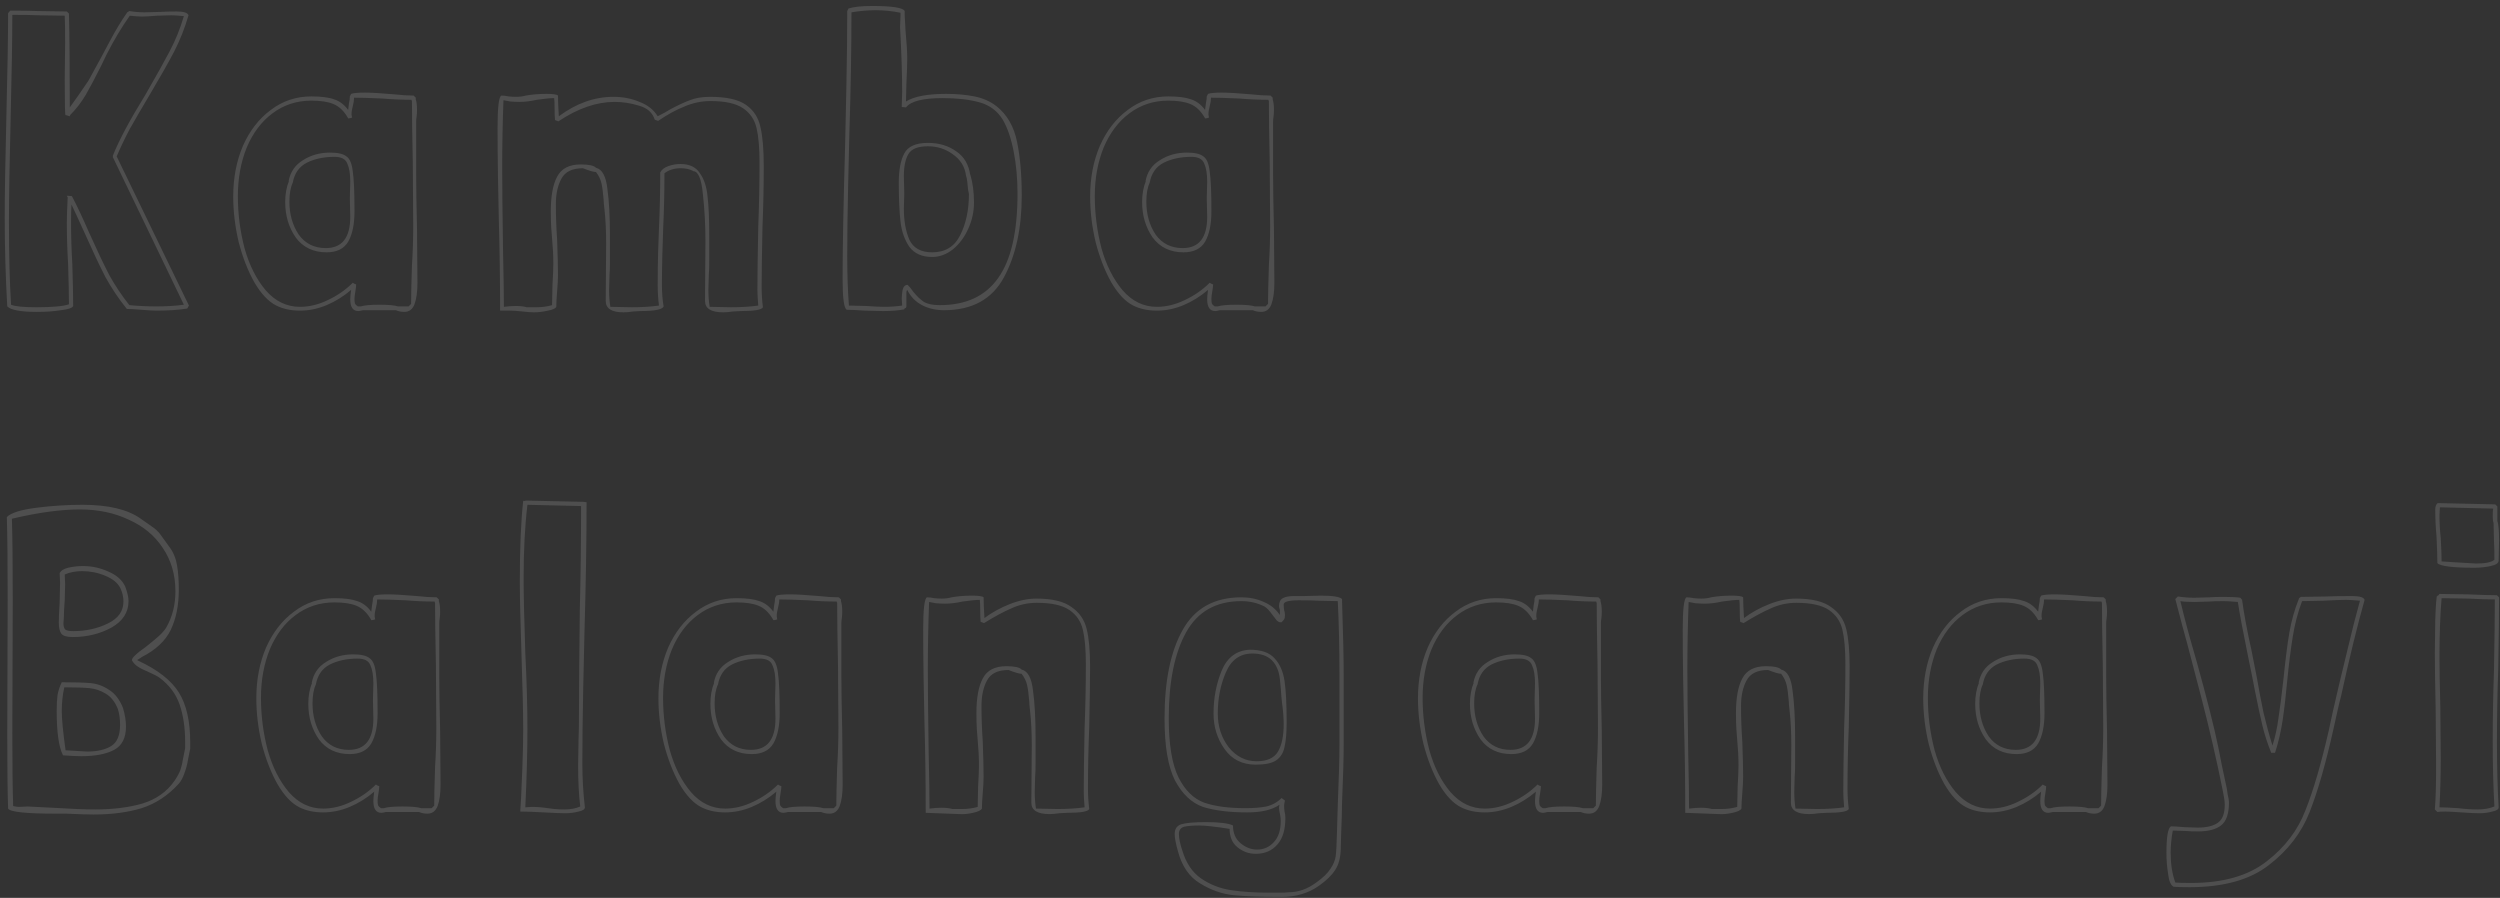 <svg width="284" height="102" viewBox="0 0 284 102" fill="none" xmlns="http://www.w3.org/2000/svg">
<rect x="0" y="0" width="284" height="102" fill="#333333" stroke="none"/>
<g class="isolate">

<path d="M21.272 35.048C20.312 35.208 19.144 35.288 17.768 35.288C17.416 35.288 16.856 35.256 16.088 35.192C15.32 35.128 14.76 35.096 14.408 35.096C13.48 33.944 12.664 32.728 11.96 31.448C11.288 30.136 10.504 28.472 9.608 26.456C8.808 24.696 8.312 23.624 8.12 23.24C8.088 23.688 8.072 24.36 8.072 25.256C8.072 26.824 8.12 28.408 8.216 30.008C8.28 32.12 8.312 33.704 8.312 34.76C8.216 34.984 7.752 35.144 6.92 35.24C6.12 35.368 5.208 35.432 4.184 35.432C2.36 35.432 1.24 35.224 0.824 34.808C0.632 31.448 0.536 28.072 0.536 24.68C0.536 22.12 0.6 18.248 0.728 13.064C0.856 7.944 0.92 4.088 0.92 1.496L1.16 1.208C2.568 1.208 3.624 1.224 4.328 1.256L7.592 1.304C7.592 1.304 7.672 1.384 7.832 1.544C7.896 3.912 7.928 7.464 7.928 12.2L8.888 10.856L10.04 9.176L11.432 6.632C11.56 6.376 11.928 5.688 12.536 4.568C13.144 3.416 13.784 2.36 14.456 1.4L14.696 1.256C15.272 1.352 15.848 1.4 16.424 1.4L18.248 1.352C18.664 1.32 19.272 1.304 20.072 1.304C20.872 1.304 21.32 1.448 21.416 1.736C21 3.176 20.456 4.552 19.784 5.864C19.112 7.144 18.168 8.808 16.952 10.856C16.056 12.36 15.32 13.624 14.744 14.648C14.2 15.672 13.704 16.712 13.256 17.768L21.464 34.712L21.272 35.048ZM17.768 34.808C18.92 34.808 19.96 34.744 20.888 34.616L12.824 17.864V17.672C13.528 15.912 14.76 13.608 16.52 10.76C17.736 8.648 18.664 6.984 19.304 5.768C19.944 4.552 20.472 3.24 20.888 1.832C20.248 1.768 19.768 1.736 19.448 1.736L17.816 1.784C17.048 1.848 16.488 1.88 16.136 1.88C15.784 1.88 15.32 1.848 14.744 1.784C13.816 3.096 12.936 4.568 12.104 6.2L11.48 7.496C10.84 8.776 10.264 9.864 9.752 10.76C9.24 11.624 8.648 12.392 7.976 13.064L7.928 13.208L7.448 13.064V13.112C7.384 13.112 7.352 11.752 7.352 9.032L7.4 4.856C7.4 3.48 7.384 2.456 7.352 1.784L4.376 1.736C3.704 1.704 2.712 1.688 1.4 1.688C1.4 4.312 1.336 8.216 1.208 13.4C1.08 18.648 1.016 22.584 1.016 25.208C1.016 28.888 1.096 32.024 1.256 34.616C1.704 34.808 2.664 34.904 4.136 34.904C5.96 34.904 7.192 34.792 7.832 34.568C7.832 33.544 7.8 32.008 7.736 29.96C7.64 28.424 7.592 26.872 7.592 25.304C7.592 24.664 7.624 23.704 7.688 22.424L7.592 22.232L8.168 22.28C8.712 23.304 9.368 24.696 10.136 26.456C11 28.376 11.752 29.96 12.392 31.208C13.064 32.424 13.832 33.576 14.696 34.664C15.72 34.76 16.744 34.808 17.768 34.808ZM47.278 19.928C47.278 21.304 47.309 23.336 47.373 26.024L47.422 32.12C47.422 33.144 47.309 33.96 47.086 34.568C46.861 35.144 46.477 35.432 45.934 35.432C45.581 35.432 45.261 35.368 44.974 35.24H41.23C40.974 35.304 40.797 35.336 40.702 35.336C40.093 35.336 39.789 34.888 39.789 33.992C39.789 33.736 39.822 33.384 39.886 32.936C39.022 33.672 38.093 34.248 37.102 34.664C36.109 35.08 35.102 35.288 34.078 35.288C33.053 35.288 32.157 35.096 31.39 34.712C30.494 34.264 29.662 33.384 28.893 32.072C28.157 30.76 27.566 29.24 27.117 27.512C26.701 25.752 26.494 24.024 26.494 22.328C26.494 20.216 26.861 18.296 27.598 16.568C28.366 14.84 29.422 13.48 30.765 12.488C32.109 11.464 33.645 10.952 35.373 10.952C36.493 10.952 37.358 11.064 37.965 11.288C38.574 11.48 39.102 11.88 39.55 12.488C39.581 12.264 39.614 12.008 39.645 11.72C39.709 11.432 39.742 11.176 39.742 10.952L39.886 10.664C40.142 10.568 40.669 10.52 41.469 10.52C42.173 10.52 43.261 10.584 44.733 10.712C45.597 10.808 46.349 10.856 46.989 10.856L47.23 11.096V11.288C47.325 11.576 47.373 11.976 47.373 12.488C47.373 12.776 47.358 13.032 47.325 13.256C47.294 13.448 47.278 13.624 47.278 13.784V19.928ZM46.702 34.52C46.702 33.592 46.733 32.136 46.797 30.152C46.894 28.648 46.941 27.16 46.941 25.688L46.894 18.584C46.83 15.384 46.797 13.016 46.797 11.48C46.766 11.448 46.749 11.4 46.749 11.336C45.661 11.336 44.557 11.288 43.438 11.192C42.029 11.128 40.958 11.096 40.221 11.096C40.221 11.384 40.173 11.704 40.078 12.056C40.045 12.184 40.014 12.328 39.981 12.488C39.95 12.616 39.934 12.792 39.934 13.016L39.981 13.304C39.981 13.336 39.981 13.352 39.981 13.352C40.014 13.352 40.029 13.352 40.029 13.352C39.837 13.416 39.694 13.448 39.597 13.448H39.55L39.502 13.352C39.053 12.584 38.51 12.072 37.87 11.816C37.261 11.56 36.429 11.432 35.373 11.432C33.709 11.432 32.237 11.912 30.957 12.872C29.709 13.8 28.733 15.096 28.029 16.76C27.358 18.424 27.021 20.264 27.021 22.28C27.021 24.296 27.277 26.28 27.79 28.232C28.334 30.152 29.134 31.736 30.189 32.984C31.277 34.232 32.574 34.856 34.078 34.856C35.133 34.856 36.19 34.6 37.245 34.088C38.334 33.576 39.278 32.92 40.078 32.12C40.142 32.184 40.27 32.248 40.462 32.312C40.462 32.472 40.429 32.744 40.365 33.128C40.301 33.48 40.27 33.752 40.27 33.944C40.27 34.168 40.285 34.344 40.318 34.472C40.382 34.6 40.493 34.712 40.654 34.808H40.989C41.373 34.68 42.078 34.616 43.102 34.616C44.126 34.616 44.83 34.68 45.214 34.808H46.413L46.702 34.52ZM37.486 17.336C38.382 17.336 39.005 17.48 39.358 17.768C39.742 18.024 39.981 18.6 40.078 19.496C40.206 20.36 40.27 21.864 40.27 24.008C40.27 25.48 40.029 26.632 39.55 27.464C39.069 28.264 38.254 28.664 37.102 28.664C35.597 28.664 34.429 28.104 33.597 26.984C32.797 25.832 32.398 24.488 32.398 22.952C32.398 22.056 32.541 21.256 32.83 20.552L32.782 20.6C32.974 19.544 33.517 18.744 34.413 18.2C35.309 17.624 36.334 17.336 37.486 17.336ZM39.742 22.52L39.789 20.648C39.789 19.752 39.678 19.064 39.453 18.584C39.261 18.072 38.782 17.816 38.014 17.816C36.797 17.816 35.742 18.04 34.846 18.488C33.981 18.936 33.453 19.688 33.261 20.744C33.005 21.288 32.877 22.008 32.877 22.904C32.877 24.344 33.23 25.592 33.934 26.648C34.669 27.672 35.694 28.184 37.005 28.184C38.861 28.184 39.789 27 39.789 24.632L39.742 22.52ZM86.762 18.872C86.762 21.176 86.714 23.48 86.618 25.784C86.554 28.792 86.522 31.064 86.522 32.6C86.522 33.368 86.57 34.136 86.666 34.904C86.538 35.192 85.706 35.336 84.17 35.336C84.01 35.336 83.706 35.352 83.258 35.384C82.842 35.448 82.474 35.48 82.154 35.48C80.778 35.48 80.09 35.048 80.09 34.184L80.138 27.368C80.138 25.576 80.042 23.816 79.85 22.088C79.69 20.328 79.322 19.448 78.746 19.448L78.698 19.4C78.314 19.208 77.866 19.112 77.354 19.112C76.586 19.112 75.962 19.304 75.482 19.688C75.482 21.768 75.434 23.848 75.338 25.928C75.306 26.632 75.274 27.64 75.242 28.952C75.21 30.232 75.194 31.352 75.194 32.312C75.194 33.24 75.258 34.072 75.386 34.808C75.258 35.16 74.378 35.336 72.746 35.336C72.618 35.336 72.346 35.352 71.93 35.384C71.546 35.448 71.178 35.48 70.826 35.48C69.482 35.48 68.81 35.048 68.81 34.184L68.858 27.656C68.858 26.216 68.794 24.92 68.666 23.768C68.602 23.256 68.57 22.888 68.57 22.664C68.506 21.864 68.426 21.256 68.33 20.84C68.234 20.392 68.026 19.96 67.706 19.544C67.45 19.544 66.954 19.4 66.218 19.112C65.002 19.112 64.186 19.512 63.77 20.312C63.354 21.08 63.146 22.04 63.146 23.192C63.146 24.536 63.194 25.88 63.29 27.224C63.354 29.016 63.386 30.36 63.386 31.256C63.386 31.704 63.354 32.312 63.29 33.08C63.226 33.848 63.194 34.44 63.194 34.856C63.098 35.048 62.778 35.192 62.234 35.288C61.69 35.416 61.162 35.48 60.65 35.48C60.362 35.48 59.93 35.448 59.354 35.384C58.778 35.32 58.33 35.288 58.01 35.288H56.81C56.81 31.864 56.762 28.424 56.666 24.968C56.634 23.848 56.602 22.232 56.57 20.12C56.538 18.008 56.522 16.152 56.522 14.552C56.522 12.216 56.666 10.984 56.954 10.856C57.21 10.856 57.482 10.888 57.77 10.952C58.058 10.984 58.346 11 58.634 11C59.018 11 59.386 10.952 59.738 10.856C60.442 10.728 61.226 10.664 62.09 10.664C62.826 10.664 63.258 10.728 63.386 10.856C63.386 11.4 63.418 12.184 63.482 13.208C65.466 11.736 67.53 11 69.674 11C70.762 11 71.754 11.192 72.65 11.576C73.578 11.928 74.266 12.472 74.714 13.208C75.354 12.888 75.818 12.632 76.106 12.44C77.002 11.96 77.754 11.608 78.362 11.384C79.002 11.128 79.77 11 80.666 11C82.522 11 83.882 11.304 84.746 11.912C85.61 12.52 86.154 13.352 86.378 14.408C86.634 15.464 86.762 16.952 86.762 18.872ZM86.138 34.712C86.074 33.944 86.042 33.352 86.042 32.936C86.042 31.336 86.074 28.936 86.138 25.736C86.234 23.272 86.282 20.84 86.282 18.44C86.282 16.808 86.17 15.512 85.946 14.552C85.722 13.592 85.21 12.84 84.41 12.296C83.61 11.752 82.378 11.48 80.714 11.48C79.69 11.48 78.698 11.688 77.738 12.104C76.778 12.488 75.786 13.032 74.762 13.736L74.378 13.592C74.122 12.792 73.53 12.264 72.602 12.008C71.674 11.72 70.746 11.576 69.818 11.576C67.77 11.576 65.642 12.312 63.434 13.784L63.05 13.64C63.018 13.352 63.002 12.936 63.002 12.392C63.002 11.816 62.986 11.4 62.954 11.144C62.538 11.144 61.882 11.208 60.986 11.336C60.282 11.496 59.626 11.576 59.018 11.576C58.698 11.576 58.346 11.56 57.962 11.528C57.61 11.464 57.354 11.416 57.194 11.384C57.098 13.912 57.05 16.472 57.05 19.064C57.05 21.176 57.082 24.344 57.146 28.568C57.21 31.384 57.242 33.48 57.242 34.856C57.754 34.792 58.202 34.76 58.586 34.76C59.098 34.76 59.514 34.808 59.834 34.904C59.962 34.904 60.33 34.904 60.938 34.904C61.578 34.904 62.17 34.824 62.714 34.664L62.762 32.36C62.826 31.272 62.858 30.472 62.858 29.96C62.858 29.032 62.81 28.072 62.714 27.08C62.682 26.76 62.65 26.344 62.618 25.832C62.586 25.32 62.57 24.712 62.57 24.008C62.57 22.28 62.81 20.968 63.29 20.072C63.77 19.144 64.666 18.68 65.978 18.68C66.906 18.68 67.482 18.808 67.706 19.064C68.41 19.224 68.842 20.024 69.002 21.464C69.194 22.872 69.29 24.632 69.29 26.744V29.72C69.29 30.36 69.274 30.856 69.242 31.208L69.194 32.936C69.194 33.64 69.242 34.28 69.338 34.856L71.786 34.904C72.938 34.904 73.962 34.84 74.858 34.712C74.762 33.944 74.714 33.176 74.714 32.408C74.714 30.968 74.73 29.72 74.762 28.664C74.794 27.608 74.826 26.712 74.858 25.976C74.954 23.864 75.002 21.736 75.002 19.592C75.162 19.272 75.466 19.032 75.914 18.872C76.362 18.712 76.826 18.632 77.306 18.632C78.33 18.632 79.066 18.984 79.514 19.688C79.994 20.36 80.282 21.24 80.378 22.328C80.506 23.384 80.57 24.856 80.57 26.744V29.72C80.57 30.36 80.554 30.856 80.522 31.208L80.474 32.936C80.474 33.64 80.522 34.28 80.618 34.856L83.066 34.904C84.218 34.904 85.242 34.84 86.138 34.712ZM113.19 12.056C114.406 13.016 115.19 14.376 115.542 16.136C115.894 17.864 116.07 19.896 116.07 22.232C116.07 25.912 115.398 29 114.054 31.496C112.71 33.992 110.438 35.24 107.238 35.24C106.31 35.24 105.478 35.048 104.742 34.664C104.006 34.28 103.446 33.704 103.062 32.936C102.998 33 102.966 33.112 102.966 33.272C102.966 33.432 102.966 33.544 102.966 33.608V34.808L102.918 34.952L102.87 35C102.774 35 102.726 35.048 102.726 35.144C102.054 35.272 101.254 35.336 100.326 35.336L98.262 35.288C97.366 35.224 96.678 35.192 96.198 35.192C95.878 35.032 95.718 33.864 95.718 31.688C95.718 28.264 95.814 23.192 96.006 16.472C96.038 15.192 96.086 12.968 96.15 9.8C96.214 6.632 96.246 3.784 96.246 1.256L96.39 0.968C96.966 0.776 97.862 0.68 99.078 0.68C101.35 0.68 102.582 0.872 102.774 1.256V1.784L102.87 3.512C102.998 4.856 103.062 5.912 103.062 6.68C103.062 7.256 103.03 8.216 102.966 9.56L102.918 11.528C103.846 10.952 105.366 10.664 107.478 10.664C108.662 10.664 109.734 10.76 110.694 10.952C111.654 11.144 112.486 11.512 113.19 12.056ZM106.758 34.664C109.734 34.664 111.942 33.64 113.382 31.592C114.854 29.544 115.59 26.344 115.59 21.992C115.59 20.296 115.446 18.712 115.158 17.24C114.87 15.736 114.454 14.52 113.91 13.592C113.302 12.6 112.422 11.944 111.27 11.624C110.118 11.304 108.726 11.144 107.094 11.144C104.854 11.144 103.462 11.496 102.918 12.2L102.438 12.152L102.486 10.424C102.486 8.472 102.406 6.024 102.246 3.08L102.294 1.832V1.448C101.366 1.256 100.422 1.16 99.462 1.16C98.598 1.16 97.686 1.24 96.726 1.4C96.726 5.528 96.646 10.152 96.486 15.272C96.454 16.424 96.406 18.44 96.342 21.32C96.278 24.2 96.246 26.808 96.246 29.144C96.246 31.224 96.31 33.08 96.438 34.712L98.406 34.76C99.302 34.824 99.99 34.856 100.47 34.856C101.142 34.856 101.814 34.808 102.486 34.712L102.438 33.896C102.438 33.64 102.47 33.32 102.534 32.936C102.63 32.552 102.822 32.36 103.11 32.36C103.334 32.584 103.542 32.84 103.734 33.128C104.15 33.64 104.55 34.024 104.934 34.28C105.35 34.536 105.958 34.664 106.758 34.664ZM110.214 19.784C110.502 20.744 110.646 21.816 110.646 23C110.646 24.056 110.422 25.064 109.974 26.024C109.558 26.952 108.982 27.72 108.246 28.328C107.51 28.904 106.726 29.192 105.894 29.192C104.742 29.192 103.878 28.808 103.302 28.04C102.758 27.24 102.422 26.28 102.294 25.16C102.166 24.008 102.102 22.536 102.102 20.744C102.102 19.304 102.31 18.2 102.726 17.432C103.142 16.632 104.038 16.232 105.414 16.232C106.662 16.232 107.734 16.552 108.63 17.192C109.526 17.8 110.054 18.696 110.214 19.88V19.784ZM105.894 28.664C107.366 28.664 108.422 28.024 109.062 26.744C109.734 25.432 110.07 23.864 110.07 22.04C110.038 21.912 110.006 21.752 109.974 21.56C109.942 21.336 109.926 21.176 109.926 21.08C109.926 20.984 109.91 20.824 109.878 20.6C109.846 20.344 109.798 20.12 109.734 19.928C109.606 18.936 109.11 18.136 108.246 17.528C107.414 16.92 106.47 16.616 105.414 16.616C104.294 16.616 103.558 16.904 103.206 17.48C102.854 18.056 102.678 18.904 102.678 20.024L102.726 21.992L102.678 23.672C102.678 25.08 102.886 26.264 103.302 27.224C103.75 28.184 104.614 28.664 105.894 28.664ZM144.624 19.928C144.624 21.304 144.656 23.336 144.72 26.024L144.768 32.12C144.768 33.144 144.656 33.96 144.432 34.568C144.208 35.144 143.824 35.432 143.28 35.432C142.928 35.432 142.608 35.368 142.32 35.24H138.576C138.32 35.304 138.144 35.336 138.048 35.336C137.44 35.336 137.136 34.888 137.136 33.992C137.136 33.736 137.168 33.384 137.232 32.936C136.368 33.672 135.44 34.248 134.448 34.664C133.456 35.08 132.448 35.288 131.424 35.288C130.4 35.288 129.504 35.096 128.736 34.712C127.84 34.264 127.008 33.384 126.24 32.072C125.504 30.76 124.912 29.24 124.464 27.512C124.048 25.752 123.84 24.024 123.84 22.328C123.84 20.216 124.208 18.296 124.944 16.568C125.712 14.84 126.768 13.48 128.112 12.488C129.456 11.464 130.992 10.952 132.72 10.952C133.84 10.952 134.704 11.064 135.312 11.288C135.92 11.48 136.448 11.88 136.896 12.488C136.928 12.264 136.96 12.008 136.992 11.72C137.056 11.432 137.088 11.176 137.088 10.952L137.232 10.664C137.488 10.568 138.016 10.52 138.816 10.52C139.52 10.52 140.608 10.584 142.08 10.712C142.944 10.808 143.696 10.856 144.336 10.856L144.576 11.096V11.288C144.672 11.576 144.72 11.976 144.72 12.488C144.72 12.776 144.704 13.032 144.672 13.256C144.64 13.448 144.624 13.624 144.624 13.784V19.928ZM144.048 34.52C144.048 33.592 144.08 32.136 144.144 30.152C144.24 28.648 144.288 27.16 144.288 25.688L144.24 18.584C144.176 15.384 144.144 13.016 144.144 11.48C144.112 11.448 144.096 11.4 144.096 11.336C143.008 11.336 141.904 11.288 140.784 11.192C139.376 11.128 138.304 11.096 137.568 11.096C137.568 11.384 137.52 11.704 137.424 12.056C137.392 12.184 137.36 12.328 137.328 12.488C137.296 12.616 137.28 12.792 137.28 13.016L137.328 13.304C137.328 13.336 137.328 13.352 137.328 13.352C137.36 13.352 137.376 13.352 137.376 13.352C137.184 13.416 137.04 13.448 136.944 13.448H136.896L136.848 13.352C136.4 12.584 135.856 12.072 135.216 11.816C134.608 11.56 133.776 11.432 132.72 11.432C131.056 11.432 129.584 11.912 128.304 12.872C127.056 13.8 126.08 15.096 125.376 16.76C124.704 18.424 124.368 20.264 124.368 22.28C124.368 24.296 124.624 26.28 125.136 28.232C125.68 30.152 126.48 31.736 127.536 32.984C128.624 34.232 129.92 34.856 131.424 34.856C132.48 34.856 133.536 34.6 134.592 34.088C135.68 33.576 136.624 32.92 137.424 32.12C137.488 32.184 137.616 32.248 137.808 32.312C137.808 32.472 137.776 32.744 137.712 33.128C137.648 33.48 137.616 33.752 137.616 33.944C137.616 34.168 137.632 34.344 137.664 34.472C137.728 34.6 137.84 34.712 138 34.808H138.336C138.72 34.68 139.424 34.616 140.448 34.616C141.472 34.616 142.176 34.68 142.56 34.808H143.76L144.048 34.52ZM134.832 17.336C135.728 17.336 136.352 17.48 136.704 17.768C137.088 18.024 137.328 18.6 137.424 19.496C137.552 20.36 137.616 21.864 137.616 24.008C137.616 25.48 137.376 26.632 136.896 27.464C136.416 28.264 135.6 28.664 134.448 28.664C132.944 28.664 131.776 28.104 130.944 26.984C130.144 25.832 129.744 24.488 129.744 22.952C129.744 22.056 129.888 21.256 130.176 20.552L130.128 20.6C130.32 19.544 130.864 18.744 131.76 18.2C132.656 17.624 133.68 17.336 134.832 17.336ZM137.088 22.52L137.136 20.648C137.136 19.752 137.024 19.064 136.8 18.584C136.608 18.072 136.128 17.816 135.36 17.816C134.144 17.816 133.088 18.04 132.192 18.488C131.328 18.936 130.8 19.688 130.608 20.744C130.352 21.288 130.224 22.008 130.224 22.904C130.224 24.344 130.576 25.592 131.28 26.648C132.016 27.672 133.04 28.184 134.352 28.184C136.208 28.184 137.136 27 137.136 24.632L137.088 22.52ZM20.312 89.024C19.096 90.368 17.688 91.296 16.088 91.808C14.52 92.288 12.696 92.528 10.616 92.528C9.976 92.528 8.952 92.496 7.544 92.432H6.344C2.952 92.432 1.144 92.24 0.92 91.856C0.856 90 0.824 87.2 0.824 83.456L0.872 68.144C0.872 63.984 0.84 60.848 0.776 58.736C1.256 58.256 2.376 57.904 4.136 57.68C5.896 57.456 7.64 57.344 9.368 57.344C12.312 57.344 14.52 57.872 15.992 58.928L16.952 59.6C17.432 59.92 17.736 60.16 17.864 60.32C18.024 60.448 18.232 60.704 18.488 61.088C18.744 61.44 19 61.792 19.256 62.144C19.704 62.752 19.992 63.456 20.12 64.256C20.248 65.024 20.312 65.936 20.312 66.992C20.312 68.752 20.008 70.272 19.4 71.552C18.792 72.8 17.704 73.824 16.136 74.624C16.04 74.688 15.944 74.752 15.848 74.816C15.784 74.848 15.704 74.896 15.608 74.96C15.608 75.024 15.64 75.056 15.704 75.056C17.912 76.08 19.448 77.28 20.312 78.656C21.176 80.032 21.608 81.92 21.608 84.32V85.04C21.576 85.2 21.496 85.6 21.368 86.24C21.272 86.848 21.128 87.392 20.936 87.872C20.776 88.352 20.568 88.736 20.312 89.024ZM21.032 84.272C21.032 82.672 20.824 81.264 20.408 80.048C19.992 78.832 19.224 77.808 18.104 76.976C17.88 76.816 17.48 76.608 16.904 76.352C16.36 76.128 15.944 75.92 15.656 75.728C15.368 75.536 15.144 75.296 14.984 75.008C14.984 74.848 15.112 74.656 15.368 74.432C15.624 74.176 16.008 73.872 16.52 73.52C16.968 73.168 17.416 72.8 17.864 72.416C18.312 72.032 18.648 71.664 18.872 71.312C19.576 70.096 19.928 68.72 19.928 67.184C19.928 65.296 19.448 63.648 18.488 62.24C17.56 60.832 16.264 59.76 14.6 59.024C12.968 58.256 11.128 57.872 9.08 57.872C6.904 57.872 4.328 58.224 1.352 58.928C1.416 60.976 1.448 64.064 1.448 68.192L1.4 83.312C1.4 86.992 1.432 89.744 1.496 91.568C1.752 91.632 1.976 91.664 2.168 91.664L3.128 91.616L5.96 91.76C8.008 91.888 9.624 91.952 10.808 91.952C12.856 91.952 14.648 91.728 16.184 91.28C17.752 90.8 18.968 89.936 19.832 88.688C20.152 88.208 20.376 87.792 20.504 87.44C20.632 87.056 20.728 86.64 20.792 86.192C20.888 85.712 20.968 85.312 21.032 84.992V84.272ZM14.6 68.288C14.6 69.568 13.944 70.576 12.632 71.312C11.32 72.016 9.864 72.368 8.264 72.368C7.592 72.368 7.16 72.24 6.968 71.984C6.776 71.728 6.68 71.312 6.68 70.736C6.68 70.224 6.712 69.456 6.776 68.432L6.824 66.176L6.776 65.12C6.904 64.832 7.224 64.624 7.736 64.496C8.28 64.368 8.84 64.304 9.416 64.304C10.44 64.304 11.4 64.512 12.296 64.928C13.224 65.312 13.864 65.872 14.216 66.608C14.472 67.28 14.6 67.84 14.6 68.288ZM9.32 64.88C8.584 64.88 7.928 65.008 7.352 65.264L7.4 66.368L7.352 68.192C7.288 69.024 7.256 69.648 7.256 70.064L7.208 70.832C7.208 71.12 7.272 71.344 7.4 71.504C7.56 71.632 7.864 71.696 8.312 71.696C9.752 71.696 11.064 71.408 12.248 70.832C13.432 70.256 14.024 69.424 14.024 68.336C14.024 67.824 13.912 67.328 13.688 66.848C13.4 66.24 12.824 65.76 11.96 65.408C11.128 65.056 10.248 64.88 9.32 64.88ZM14.312 82.544C14.312 83.824 13.864 84.704 12.968 85.184C12.072 85.664 10.824 85.904 9.224 85.904C8.808 85.904 8.12 85.872 7.16 85.808C6.68 84.88 6.44 83.2 6.44 80.768C6.44 80.032 6.472 79.424 6.536 78.944C6.632 78.432 6.792 77.952 7.016 77.504C8.456 77.504 9.544 77.536 10.28 77.6C11.016 77.664 11.72 77.92 12.392 78.368C13.064 78.784 13.592 79.472 13.976 80.432C14.2 81.2 14.312 81.904 14.312 82.544ZM7.304 78.08C7.112 78.944 7.016 79.84 7.016 80.768C7.016 81.664 7.16 83.152 7.448 85.232C8.888 85.328 9.704 85.376 9.896 85.376C11.048 85.376 11.96 85.168 12.632 84.752C13.304 84.336 13.64 83.536 13.64 82.352C13.64 81.68 13.56 81.088 13.4 80.576C13.08 79.744 12.616 79.152 12.008 78.8C11.432 78.448 10.824 78.24 10.184 78.176C9.576 78.112 8.616 78.08 7.304 78.08ZM49.903 76.928C49.903 78.304 49.934 80.336 49.998 83.024L50.047 89.12C50.047 90.144 49.934 90.96 49.711 91.568C49.486 92.144 49.102 92.432 48.559 92.432C48.206 92.432 47.886 92.368 47.599 92.24H43.855C43.599 92.304 43.422 92.336 43.327 92.336C42.718 92.336 42.414 91.888 42.414 90.992C42.414 90.736 42.447 90.384 42.511 89.936C41.647 90.672 40.718 91.248 39.727 91.664C38.734 92.08 37.727 92.288 36.703 92.288C35.678 92.288 34.782 92.096 34.014 91.712C33.118 91.264 32.286 90.384 31.518 89.072C30.782 87.76 30.191 86.24 29.742 84.512C29.326 82.752 29.119 81.024 29.119 79.328C29.119 77.216 29.486 75.296 30.223 73.568C30.991 71.84 32.047 70.48 33.391 69.488C34.734 68.464 36.27 67.952 37.998 67.952C39.118 67.952 39.983 68.064 40.59 68.288C41.199 68.48 41.727 68.88 42.175 69.488C42.206 69.264 42.239 69.008 42.27 68.72C42.334 68.432 42.367 68.176 42.367 67.952L42.511 67.664C42.767 67.568 43.294 67.52 44.094 67.52C44.798 67.52 45.886 67.584 47.358 67.712C48.222 67.808 48.974 67.856 49.614 67.856L49.855 68.096V68.288C49.95 68.576 49.998 68.976 49.998 69.488C49.998 69.776 49.983 70.032 49.95 70.256C49.919 70.448 49.903 70.624 49.903 70.784V76.928ZM49.327 91.52C49.327 90.592 49.358 89.136 49.422 87.152C49.519 85.648 49.566 84.16 49.566 82.688L49.519 75.584C49.455 72.384 49.422 70.016 49.422 68.48C49.391 68.448 49.374 68.4 49.374 68.336C48.286 68.336 47.182 68.288 46.062 68.192C44.654 68.128 43.583 68.096 42.846 68.096C42.846 68.384 42.798 68.704 42.703 69.056C42.67 69.184 42.639 69.328 42.606 69.488C42.575 69.616 42.559 69.792 42.559 70.016L42.606 70.304C42.606 70.336 42.606 70.352 42.606 70.352C42.639 70.352 42.654 70.352 42.654 70.352C42.462 70.416 42.319 70.448 42.222 70.448H42.175L42.127 70.352C41.678 69.584 41.135 69.072 40.495 68.816C39.886 68.56 39.054 68.432 37.998 68.432C36.334 68.432 34.862 68.912 33.583 69.872C32.334 70.8 31.358 72.096 30.654 73.76C29.983 75.424 29.646 77.264 29.646 79.28C29.646 81.296 29.902 83.28 30.415 85.232C30.959 87.152 31.759 88.736 32.815 89.984C33.903 91.232 35.199 91.856 36.703 91.856C37.758 91.856 38.815 91.6 39.87 91.088C40.959 90.576 41.903 89.92 42.703 89.12C42.767 89.184 42.895 89.248 43.087 89.312C43.087 89.472 43.054 89.744 42.99 90.128C42.926 90.48 42.895 90.752 42.895 90.944C42.895 91.168 42.91 91.344 42.943 91.472C43.007 91.6 43.118 91.712 43.279 91.808H43.614C43.998 91.68 44.703 91.616 45.727 91.616C46.751 91.616 47.455 91.68 47.839 91.808H49.038L49.327 91.52ZM40.111 74.336C41.007 74.336 41.63 74.48 41.983 74.768C42.367 75.024 42.606 75.6 42.703 76.496C42.831 77.36 42.895 78.864 42.895 81.008C42.895 82.48 42.654 83.632 42.175 84.464C41.694 85.264 40.879 85.664 39.727 85.664C38.222 85.664 37.054 85.104 36.222 83.984C35.422 82.832 35.023 81.488 35.023 79.952C35.023 79.056 35.166 78.256 35.455 77.552L35.407 77.6C35.599 76.544 36.142 75.744 37.038 75.2C37.934 74.624 38.959 74.336 40.111 74.336ZM42.367 79.52L42.414 77.648C42.414 76.752 42.303 76.064 42.078 75.584C41.886 75.072 41.407 74.816 40.639 74.816C39.422 74.816 38.367 75.04 37.471 75.488C36.606 75.936 36.078 76.688 35.886 77.744C35.63 78.288 35.502 79.008 35.502 79.904C35.502 81.344 35.855 82.592 36.559 83.648C37.294 84.672 38.319 85.184 39.63 85.184C41.486 85.184 42.414 84 42.414 81.632L42.367 79.52ZM66.635 57.056C66.635 61.408 66.555 66.336 66.395 71.84C66.363 73.056 66.315 75.216 66.251 78.32C66.187 81.424 66.155 84.224 66.155 86.72C66.155 88.416 66.251 90.08 66.443 91.712C66.443 91.936 66.203 92.096 65.723 92.192C65.243 92.32 64.731 92.384 64.187 92.384C63.739 92.384 62.939 92.352 61.787 92.288C60.635 92.224 59.739 92.192 59.099 92.192L59.195 90.656C59.227 90.016 59.275 88.88 59.339 87.248C59.403 85.584 59.435 84.128 59.435 82.88C59.435 81.024 59.371 78.208 59.243 74.432C59.115 70.72 59.051 67.92 59.051 66.032C59.051 62.224 59.179 59.184 59.435 56.912C59.467 56.88 59.515 56.88 59.579 56.912C59.643 56.912 59.691 56.896 59.723 56.864L66.251 57.008L66.635 57.056ZM59.915 57.344C59.627 59.744 59.483 62.528 59.483 65.696C59.483 67.584 59.547 70.416 59.675 74.192C59.835 77.392 59.915 80.256 59.915 82.784C59.915 85.44 59.835 88.416 59.675 91.712L60.395 91.664C61.003 91.664 61.611 91.712 62.219 91.808C62.443 91.84 62.699 91.872 62.987 91.904C63.307 91.936 63.675 91.952 64.091 91.952C64.827 91.952 65.435 91.84 65.915 91.616C65.755 90.336 65.675 88.784 65.675 86.96L65.723 83.984C65.755 83.344 65.771 82.368 65.771 81.056C65.771 78.464 65.803 74.544 65.867 69.296C65.963 65.36 66.011 61.424 66.011 57.488L59.915 57.344ZM95.581 76.928C95.581 78.304 95.613 80.336 95.677 83.024L95.725 89.12C95.725 90.144 95.613 90.96 95.389 91.568C95.165 92.144 94.781 92.432 94.237 92.432C93.885 92.432 93.565 92.368 93.277 92.24H89.533C89.277 92.304 89.101 92.336 89.005 92.336C88.397 92.336 88.093 91.888 88.093 90.992C88.093 90.736 88.125 90.384 88.189 89.936C87.325 90.672 86.397 91.248 85.405 91.664C84.413 92.08 83.405 92.288 82.381 92.288C81.357 92.288 80.461 92.096 79.693 91.712C78.797 91.264 77.965 90.384 77.197 89.072C76.461 87.76 75.869 86.24 75.421 84.512C75.005 82.752 74.797 81.024 74.797 79.328C74.797 77.216 75.165 75.296 75.901 73.568C76.669 71.84 77.725 70.48 79.069 69.488C80.413 68.464 81.949 67.952 83.677 67.952C84.797 67.952 85.661 68.064 86.269 68.288C86.877 68.48 87.405 68.88 87.853 69.488C87.885 69.264 87.917 69.008 87.949 68.72C88.013 68.432 88.045 68.176 88.045 67.952L88.189 67.664C88.445 67.568 88.973 67.52 89.773 67.52C90.477 67.52 91.565 67.584 93.037 67.712C93.901 67.808 94.653 67.856 95.293 67.856L95.533 68.096V68.288C95.629 68.576 95.677 68.976 95.677 69.488C95.677 69.776 95.661 70.032 95.629 70.256C95.597 70.448 95.581 70.624 95.581 70.784V76.928ZM95.005 91.52C95.005 90.592 95.037 89.136 95.101 87.152C95.197 85.648 95.245 84.16 95.245 82.688L95.197 75.584C95.133 72.384 95.101 70.016 95.101 68.48C95.069 68.448 95.053 68.4 95.053 68.336C93.965 68.336 92.861 68.288 91.741 68.192C90.333 68.128 89.261 68.096 88.525 68.096C88.525 68.384 88.477 68.704 88.381 69.056C88.349 69.184 88.317 69.328 88.285 69.488C88.253 69.616 88.237 69.792 88.237 70.016L88.285 70.304C88.285 70.336 88.285 70.352 88.285 70.352C88.317 70.352 88.333 70.352 88.333 70.352C88.141 70.416 87.997 70.448 87.901 70.448H87.853L87.805 70.352C87.357 69.584 86.813 69.072 86.173 68.816C85.565 68.56 84.733 68.432 83.677 68.432C82.013 68.432 80.541 68.912 79.261 69.872C78.013 70.8 77.037 72.096 76.333 73.76C75.661 75.424 75.325 77.264 75.325 79.28C75.325 81.296 75.581 83.28 76.093 85.232C76.637 87.152 77.437 88.736 78.493 89.984C79.581 91.232 80.877 91.856 82.381 91.856C83.437 91.856 84.493 91.6 85.549 91.088C86.637 90.576 87.581 89.92 88.381 89.12C88.445 89.184 88.573 89.248 88.765 89.312C88.765 89.472 88.733 89.744 88.669 90.128C88.605 90.48 88.573 90.752 88.573 90.944C88.573 91.168 88.589 91.344 88.621 91.472C88.685 91.6 88.797 91.712 88.957 91.808H89.293C89.677 91.68 90.381 91.616 91.405 91.616C92.429 91.616 93.133 91.68 93.517 91.808H94.717L95.005 91.52ZM85.789 74.336C86.685 74.336 87.309 74.48 87.661 74.768C88.045 75.024 88.285 75.6 88.381 76.496C88.509 77.36 88.573 78.864 88.573 81.008C88.573 82.48 88.333 83.632 87.853 84.464C87.373 85.264 86.557 85.664 85.405 85.664C83.901 85.664 82.733 85.104 81.901 83.984C81.101 82.832 80.701 81.488 80.701 79.952C80.701 79.056 80.845 78.256 81.133 77.552L81.085 77.6C81.277 76.544 81.821 75.744 82.717 75.2C83.613 74.624 84.637 74.336 85.789 74.336ZM88.045 79.52L88.093 77.648C88.093 76.752 87.981 76.064 87.757 75.584C87.565 75.072 87.085 74.816 86.317 74.816C85.101 74.816 84.045 75.04 83.149 75.488C82.285 75.936 81.757 76.688 81.565 77.744C81.309 78.288 81.181 79.008 81.181 79.904C81.181 81.344 81.533 82.592 82.237 83.648C82.973 84.672 83.997 85.184 85.309 85.184C87.165 85.184 88.093 84 88.093 81.632L88.045 79.52ZM123.833 75.68C123.833 77.216 123.801 79.52 123.737 82.592C123.641 84.928 123.593 87.264 123.593 89.6C123.593 90.368 123.641 91.136 123.737 91.904C123.609 92.192 122.777 92.336 121.241 92.336C121.081 92.336 120.777 92.352 120.329 92.384C119.913 92.448 119.545 92.48 119.225 92.48C117.849 92.48 117.161 92.048 117.161 91.184L117.209 84.656C117.209 83.216 117.145 81.92 117.017 80.768C116.953 80.256 116.921 79.888 116.921 79.664C116.857 78.864 116.777 78.256 116.681 77.84C116.585 77.392 116.377 76.96 116.057 76.544C115.801 76.544 115.305 76.4 114.569 76.112C113.353 76.112 112.537 76.512 112.121 77.312C111.705 78.08 111.497 79.04 111.497 80.192C111.497 81.536 111.545 82.88 111.641 84.224C111.705 86.016 111.737 87.36 111.737 88.256C111.737 88.704 111.705 89.312 111.641 90.08C111.577 90.848 111.545 91.44 111.545 91.856C111.449 92.048 111.113 92.208 110.537 92.336C109.961 92.464 109.449 92.512 109.001 92.48L105.161 92.336C105.161 88.848 105.113 85.408 105.017 82.016C104.985 80.864 104.953 79.232 104.921 77.12C104.889 75.008 104.873 73.152 104.873 71.552C104.873 69.216 105.017 67.984 105.305 67.856C105.561 67.856 105.833 67.888 106.121 67.952C106.409 67.984 106.697 68 106.985 68C107.401 68 107.769 67.952 108.089 67.856C108.793 67.728 109.577 67.664 110.441 67.664C111.177 67.664 111.609 67.728 111.737 67.856C111.737 68.4 111.769 69.184 111.833 70.208C112.697 69.568 113.657 69.04 114.713 68.624C115.769 68.208 116.777 68 117.737 68C119.529 68 120.857 68.32 121.721 68.96C122.617 69.568 123.193 70.4 123.449 71.456C123.705 72.512 123.833 73.92 123.833 75.68ZM123.209 91.712C123.145 90.944 123.113 90.352 123.113 89.936C123.113 88.336 123.145 85.936 123.209 82.736C123.305 80.272 123.353 77.84 123.353 75.44C123.353 73.808 123.241 72.512 123.017 71.552C122.793 70.592 122.281 69.84 121.481 69.296C120.681 68.752 119.449 68.48 117.785 68.48C116.761 68.48 115.801 68.688 114.905 69.104C114.009 69.488 112.969 70.048 111.785 70.784L111.401 70.64C111.369 70.352 111.353 69.936 111.353 69.392C111.353 68.816 111.337 68.4 111.305 68.144C110.889 68.144 110.233 68.208 109.337 68.336C108.633 68.496 107.977 68.576 107.369 68.576C107.049 68.576 106.697 68.56 106.313 68.528C105.961 68.464 105.705 68.416 105.545 68.384C105.449 70.912 105.401 73.472 105.401 76.064C105.401 78.176 105.433 81.344 105.497 85.568C105.561 88.384 105.593 90.48 105.593 91.856C106.105 91.792 106.553 91.76 106.937 91.76C107.449 91.76 107.865 91.808 108.185 91.904C108.313 91.904 108.681 91.904 109.289 91.904C109.929 91.904 110.521 91.824 111.065 91.664L111.113 89.36C111.177 88.272 111.209 87.472 111.209 86.96C111.209 86.032 111.161 85.072 111.065 84.08C111.033 83.76 111.001 83.344 110.969 82.832C110.937 82.32 110.921 81.712 110.921 81.008C110.921 79.28 111.161 77.968 111.641 77.072C112.121 76.144 113.017 75.68 114.329 75.68C115.257 75.68 115.833 75.808 116.057 76.064C116.761 76.224 117.193 77.024 117.353 78.464C117.545 79.872 117.641 81.632 117.641 83.744V86.72C117.641 87.36 117.625 87.856 117.593 88.208L117.545 89.936C117.545 90.64 117.593 91.28 117.689 91.856L120.137 91.904C121.289 91.904 122.313 91.84 123.209 91.712ZM145.587 101.888C143.315 101.888 141.507 101.824 140.163 101.696C138.851 101.568 137.571 101.12 136.323 100.352C135.107 99.616 134.275 98.416 133.827 96.752C133.571 95.856 133.443 95.184 133.443 94.736C133.443 94.16 133.699 93.792 134.211 93.632C134.755 93.472 135.683 93.392 136.995 93.392C138.531 93.392 139.555 93.52 140.067 93.776C140.067 94.64 140.355 95.312 140.931 95.792C141.507 96.272 142.131 96.512 142.803 96.512C143.571 96.512 144.211 96.224 144.723 95.648C145.235 95.104 145.491 94.304 145.491 93.248C145.491 92.992 145.459 92.72 145.395 92.432C145.331 92.176 145.299 91.936 145.299 91.712L145.347 91.424C144.515 92 143.299 92.288 141.699 92.288C139.651 92.288 137.971 92.08 136.659 91.664C135.379 91.216 134.323 90.224 133.491 88.688C132.691 87.12 132.291 84.768 132.291 81.632C132.291 77.344 132.979 73.984 134.355 71.552C135.731 69.088 137.955 67.856 141.027 67.856C141.955 67.856 142.803 68.032 143.571 68.384C144.339 68.704 144.947 69.2 145.395 69.872V69.296C145.331 69.104 145.299 68.96 145.299 68.864C145.299 68.416 145.443 68.112 145.731 67.952C146.019 67.792 146.435 67.712 146.979 67.712H148.131L150.051 67.664C151.395 67.664 152.195 67.792 152.451 68.048C152.579 71.888 152.643 74.784 152.643 76.736V84.56C152.643 86.064 152.579 88.32 152.451 91.328C152.451 92.064 152.419 93.2 152.355 94.736C152.355 94.992 152.339 95.584 152.307 96.512C152.275 97.472 152.067 98.24 151.683 98.816C151.299 99.424 150.675 100.032 149.811 100.64C148.627 101.472 147.219 101.888 145.587 101.888ZM149.523 100.256C150.291 99.712 150.835 99.184 151.155 98.672C151.475 98.192 151.667 97.728 151.731 97.28C151.795 96.832 151.843 95.968 151.875 94.688L151.971 91.472C152.099 88.4 152.163 86.08 152.163 84.512V76.88C152.163 73.68 152.099 70.816 151.971 68.288L149.763 68.24C149.283 68.208 148.547 68.192 147.555 68.192C146.403 68.192 145.827 68.352 145.827 68.672C145.827 68.864 145.843 69.072 145.875 69.296C145.939 69.488 145.971 69.68 145.971 69.872C145.971 70.096 145.939 70.256 145.875 70.352C145.811 70.448 145.715 70.56 145.587 70.688H145.491C145.363 70.72 145.203 70.64 145.011 70.448C144.851 70.256 144.691 70.048 144.531 69.824C144.211 69.376 143.923 69.072 143.667 68.912C142.867 68.496 141.987 68.288 141.027 68.288C138.147 68.288 136.051 69.472 134.739 71.84C133.427 74.208 132.771 77.456 132.771 81.584C132.771 84.56 133.139 86.8 133.875 88.304C134.611 89.776 135.587 90.736 136.803 91.184C138.019 91.6 139.571 91.808 141.459 91.808C142.419 91.808 143.219 91.744 143.859 91.616C144.531 91.456 145.107 91.136 145.587 90.656L145.971 90.944C145.907 91.2 145.875 91.392 145.875 91.52C145.875 91.744 145.891 91.968 145.923 92.192C145.987 92.416 146.019 92.656 146.019 92.912C146.019 94.256 145.715 95.264 145.107 95.936C144.499 96.64 143.683 96.992 142.659 96.992C141.859 96.992 141.155 96.736 140.547 96.224C139.971 95.744 139.683 95.056 139.683 94.16C138.051 93.904 136.899 93.776 136.227 93.776C135.491 93.776 134.915 93.824 134.499 93.92C134.115 94.048 133.923 94.32 133.923 94.736C133.923 95.216 134.051 95.84 134.307 96.608C134.723 98.016 135.427 99.072 136.419 99.776C137.443 100.48 138.579 100.928 139.827 101.12C141.075 101.312 142.547 101.408 144.243 101.408H145.347C145.827 101.408 146.179 101.392 146.403 101.36C147.491 101.36 148.531 100.992 149.523 100.256ZM137.859 81.008C137.859 79.312 138.163 77.712 138.771 76.208C139.411 74.672 140.483 73.872 141.987 73.808C143.267 73.808 144.195 74.128 144.771 74.768C145.379 75.408 145.763 76.272 145.923 77.36C146.083 78.448 146.163 80 146.163 82.016C146.163 83.232 146.083 84.176 145.923 84.848C145.795 85.52 145.475 86.032 144.963 86.384C144.483 86.704 143.715 86.864 142.659 86.864C141.123 86.864 139.939 86.272 139.107 85.088C138.275 83.904 137.859 82.576 137.859 81.104V81.008ZM142.755 86.48C143.907 86.48 144.707 86.128 145.155 85.424C145.603 84.688 145.827 83.632 145.827 82.256C145.827 81.584 145.763 80.768 145.635 79.808C145.571 79.232 145.539 78.88 145.539 78.752C145.539 78.624 145.491 78.096 145.395 77.168C145.299 76.24 144.995 75.52 144.483 75.008C143.971 74.496 143.235 74.24 142.275 74.24C140.867 74.24 139.859 74.96 139.251 76.4C138.643 77.808 138.339 79.36 138.339 81.056C138.339 82.528 138.755 83.808 139.587 84.896C140.451 85.952 141.507 86.48 142.755 86.48ZM181.865 76.928C181.865 78.304 181.897 80.336 181.961 83.024L182.009 89.12C182.009 90.144 181.897 90.96 181.673 91.568C181.449 92.144 181.065 92.432 180.521 92.432C180.169 92.432 179.849 92.368 179.561 92.24H175.817C175.561 92.304 175.385 92.336 175.289 92.336C174.681 92.336 174.377 91.888 174.377 90.992C174.377 90.736 174.409 90.384 174.473 89.936C173.609 90.672 172.681 91.248 171.689 91.664C170.697 92.08 169.689 92.288 168.665 92.288C167.641 92.288 166.745 92.096 165.977 91.712C165.081 91.264 164.249 90.384 163.481 89.072C162.745 87.76 162.153 86.24 161.705 84.512C161.289 82.752 161.081 81.024 161.081 79.328C161.081 77.216 161.449 75.296 162.185 73.568C162.953 71.84 164.009 70.48 165.353 69.488C166.697 68.464 168.233 67.952 169.961 67.952C171.081 67.952 171.945 68.064 172.553 68.288C173.161 68.48 173.689 68.88 174.137 69.488C174.169 69.264 174.201 69.008 174.233 68.72C174.297 68.432 174.329 68.176 174.329 67.952L174.473 67.664C174.729 67.568 175.257 67.52 176.057 67.52C176.761 67.52 177.849 67.584 179.321 67.712C180.185 67.808 180.937 67.856 181.577 67.856L181.817 68.096V68.288C181.913 68.576 181.961 68.976 181.961 69.488C181.961 69.776 181.945 70.032 181.913 70.256C181.881 70.448 181.865 70.624 181.865 70.784V76.928ZM181.289 91.52C181.289 90.592 181.321 89.136 181.385 87.152C181.481 85.648 181.529 84.16 181.529 82.688L181.481 75.584C181.417 72.384 181.385 70.016 181.385 68.48C181.353 68.448 181.337 68.4 181.337 68.336C180.249 68.336 179.145 68.288 178.025 68.192C176.617 68.128 175.545 68.096 174.809 68.096C174.809 68.384 174.761 68.704 174.665 69.056C174.633 69.184 174.601 69.328 174.569 69.488C174.537 69.616 174.521 69.792 174.521 70.016L174.569 70.304C174.569 70.336 174.569 70.352 174.569 70.352C174.601 70.352 174.617 70.352 174.617 70.352C174.425 70.416 174.281 70.448 174.185 70.448H174.137L174.089 70.352C173.641 69.584 173.097 69.072 172.457 68.816C171.849 68.56 171.017 68.432 169.961 68.432C168.297 68.432 166.825 68.912 165.545 69.872C164.297 70.8 163.321 72.096 162.617 73.76C161.945 75.424 161.609 77.264 161.609 79.28C161.609 81.296 161.865 83.28 162.377 85.232C162.921 87.152 163.721 88.736 164.777 89.984C165.865 91.232 167.161 91.856 168.665 91.856C169.721 91.856 170.777 91.6 171.833 91.088C172.921 90.576 173.865 89.92 174.665 89.12C174.729 89.184 174.857 89.248 175.049 89.312C175.049 89.472 175.017 89.744 174.953 90.128C174.889 90.48 174.857 90.752 174.857 90.944C174.857 91.168 174.873 91.344 174.905 91.472C174.969 91.6 175.081 91.712 175.241 91.808H175.577C175.961 91.68 176.665 91.616 177.689 91.616C178.713 91.616 179.417 91.68 179.801 91.808H181.001L181.289 91.52ZM172.073 74.336C172.969 74.336 173.593 74.48 173.945 74.768C174.329 75.024 174.569 75.6 174.665 76.496C174.793 77.36 174.857 78.864 174.857 81.008C174.857 82.48 174.617 83.632 174.137 84.464C173.657 85.264 172.841 85.664 171.689 85.664C170.185 85.664 169.017 85.104 168.185 83.984C167.385 82.832 166.985 81.488 166.985 79.952C166.985 79.056 167.129 78.256 167.417 77.552L167.369 77.6C167.561 76.544 168.105 75.744 169.001 75.2C169.897 74.624 170.921 74.336 172.073 74.336ZM174.329 79.52L174.377 77.648C174.377 76.752 174.265 76.064 174.041 75.584C173.849 75.072 173.369 74.816 172.601 74.816C171.385 74.816 170.329 75.04 169.433 75.488C168.569 75.936 168.041 76.688 167.849 77.744C167.593 78.288 167.465 79.008 167.465 79.904C167.465 81.344 167.817 82.592 168.521 83.648C169.257 84.672 170.281 85.184 171.593 85.184C173.449 85.184 174.377 84 174.377 81.632L174.329 79.52ZM210.117 75.68C210.117 77.216 210.085 79.52 210.021 82.592C209.925 84.928 209.877 87.264 209.877 89.6C209.877 90.368 209.925 91.136 210.021 91.904C209.893 92.192 209.061 92.336 207.525 92.336C207.365 92.336 207.061 92.352 206.613 92.384C206.197 92.448 205.829 92.48 205.509 92.48C204.133 92.48 203.445 92.048 203.445 91.184L203.493 84.656C203.493 83.216 203.429 81.92 203.301 80.768C203.237 80.256 203.205 79.888 203.205 79.664C203.141 78.864 203.061 78.256 202.965 77.84C202.869 77.392 202.661 76.96 202.341 76.544C202.085 76.544 201.589 76.4 200.853 76.112C199.637 76.112 198.821 76.512 198.405 77.312C197.989 78.08 197.781 79.04 197.781 80.192C197.781 81.536 197.829 82.88 197.925 84.224C197.989 86.016 198.021 87.36 198.021 88.256C198.021 88.704 197.989 89.312 197.925 90.08C197.861 90.848 197.829 91.44 197.829 91.856C197.733 92.048 197.397 92.208 196.821 92.336C196.245 92.464 195.733 92.512 195.285 92.48L191.445 92.336C191.445 88.848 191.397 85.408 191.301 82.016C191.269 80.864 191.237 79.232 191.205 77.12C191.173 75.008 191.157 73.152 191.157 71.552C191.157 69.216 191.301 67.984 191.589 67.856C191.845 67.856 192.117 67.888 192.405 67.952C192.693 67.984 192.981 68 193.269 68C193.685 68 194.053 67.952 194.373 67.856C195.077 67.728 195.861 67.664 196.725 67.664C197.461 67.664 197.893 67.728 198.021 67.856C198.021 68.4 198.053 69.184 198.117 70.208C198.981 69.568 199.941 69.04 200.997 68.624C202.053 68.208 203.061 68 204.021 68C205.813 68 207.141 68.32 208.005 68.96C208.901 69.568 209.477 70.4 209.733 71.456C209.989 72.512 210.117 73.92 210.117 75.68ZM209.493 91.712C209.429 90.944 209.397 90.352 209.397 89.936C209.397 88.336 209.429 85.936 209.493 82.736C209.589 80.272 209.637 77.84 209.637 75.44C209.637 73.808 209.525 72.512 209.301 71.552C209.077 70.592 208.565 69.84 207.765 69.296C206.965 68.752 205.733 68.48 204.069 68.48C203.045 68.48 202.085 68.688 201.189 69.104C200.293 69.488 199.253 70.048 198.069 70.784L197.685 70.64C197.653 70.352 197.637 69.936 197.637 69.392C197.637 68.816 197.621 68.4 197.589 68.144C197.173 68.144 196.517 68.208 195.621 68.336C194.917 68.496 194.261 68.576 193.653 68.576C193.333 68.576 192.981 68.56 192.597 68.528C192.245 68.464 191.989 68.416 191.829 68.384C191.733 70.912 191.685 73.472 191.685 76.064C191.685 78.176 191.717 81.344 191.781 85.568C191.845 88.384 191.877 90.48 191.877 91.856C192.389 91.792 192.837 91.76 193.221 91.76C193.733 91.76 194.149 91.808 194.469 91.904C194.597 91.904 194.965 91.904 195.573 91.904C196.213 91.904 196.805 91.824 197.349 91.664L197.397 89.36C197.461 88.272 197.493 87.472 197.493 86.96C197.493 86.032 197.445 85.072 197.349 84.08C197.317 83.76 197.285 83.344 197.253 82.832C197.221 82.32 197.205 81.712 197.205 81.008C197.205 79.28 197.445 77.968 197.925 77.072C198.405 76.144 199.301 75.68 200.613 75.68C201.541 75.68 202.117 75.808 202.341 76.064C203.045 76.224 203.477 77.024 203.637 78.464C203.829 79.872 203.925 81.632 203.925 83.744V86.72C203.925 87.36 203.909 87.856 203.877 88.208L203.829 89.936C203.829 90.64 203.877 91.28 203.973 91.856L206.421 91.904C207.573 91.904 208.597 91.84 209.493 91.712ZM239.262 76.928C239.262 78.304 239.294 80.336 239.358 83.024L239.406 89.12C239.406 90.144 239.294 90.96 239.07 91.568C238.846 92.144 238.462 92.432 237.918 92.432C237.566 92.432 237.246 92.368 236.958 92.24H233.214C232.958 92.304 232.782 92.336 232.686 92.336C232.078 92.336 231.774 91.888 231.774 90.992C231.774 90.736 231.806 90.384 231.87 89.936C231.006 90.672 230.078 91.248 229.086 91.664C228.094 92.08 227.086 92.288 226.062 92.288C225.038 92.288 224.142 92.096 223.374 91.712C222.478 91.264 221.646 90.384 220.878 89.072C220.142 87.76 219.55 86.24 219.102 84.512C218.686 82.752 218.478 81.024 218.478 79.328C218.478 77.216 218.846 75.296 219.582 73.568C220.35 71.84 221.406 70.48 222.75 69.488C224.094 68.464 225.63 67.952 227.358 67.952C228.478 67.952 229.342 68.064 229.95 68.288C230.558 68.48 231.086 68.88 231.534 69.488C231.566 69.264 231.598 69.008 231.63 68.72C231.694 68.432 231.726 68.176 231.726 67.952L231.87 67.664C232.126 67.568 232.654 67.52 233.454 67.52C234.158 67.52 235.246 67.584 236.718 67.712C237.582 67.808 238.334 67.856 238.974 67.856L239.214 68.096V68.288C239.31 68.576 239.358 68.976 239.358 69.488C239.358 69.776 239.342 70.032 239.31 70.256C239.278 70.448 239.262 70.624 239.262 70.784V76.928ZM238.686 91.52C238.686 90.592 238.718 89.136 238.782 87.152C238.878 85.648 238.926 84.16 238.926 82.688L238.878 75.584C238.814 72.384 238.782 70.016 238.782 68.48C238.75 68.448 238.734 68.4 238.734 68.336C237.646 68.336 236.542 68.288 235.422 68.192C234.014 68.128 232.942 68.096 232.206 68.096C232.206 68.384 232.158 68.704 232.062 69.056C232.03 69.184 231.998 69.328 231.966 69.488C231.934 69.616 231.918 69.792 231.918 70.016L231.966 70.304C231.966 70.336 231.966 70.352 231.966 70.352C231.998 70.352 232.014 70.352 232.014 70.352C231.822 70.416 231.678 70.448 231.582 70.448H231.534L231.486 70.352C231.038 69.584 230.494 69.072 229.854 68.816C229.246 68.56 228.414 68.432 227.358 68.432C225.694 68.432 224.222 68.912 222.942 69.872C221.694 70.8 220.718 72.096 220.014 73.76C219.342 75.424 219.006 77.264 219.006 79.28C219.006 81.296 219.262 83.28 219.774 85.232C220.318 87.152 221.118 88.736 222.174 89.984C223.262 91.232 224.558 91.856 226.062 91.856C227.118 91.856 228.174 91.6 229.23 91.088C230.318 90.576 231.262 89.92 232.062 89.12C232.126 89.184 232.254 89.248 232.446 89.312C232.446 89.472 232.414 89.744 232.35 90.128C232.286 90.48 232.254 90.752 232.254 90.944C232.254 91.168 232.27 91.344 232.302 91.472C232.366 91.6 232.478 91.712 232.638 91.808H232.974C233.358 91.68 234.062 91.616 235.086 91.616C236.11 91.616 236.814 91.68 237.198 91.808H238.398L238.686 91.52ZM229.47 74.336C230.366 74.336 230.99 74.48 231.342 74.768C231.726 75.024 231.966 75.6 232.062 76.496C232.19 77.36 232.254 78.864 232.254 81.008C232.254 82.48 232.014 83.632 231.534 84.464C231.054 85.264 230.238 85.664 229.086 85.664C227.582 85.664 226.414 85.104 225.582 83.984C224.782 82.832 224.382 81.488 224.382 79.952C224.382 79.056 224.526 78.256 224.814 77.552L224.766 77.6C224.958 76.544 225.502 75.744 226.398 75.2C227.294 74.624 228.318 74.336 229.47 74.336ZM231.726 79.52L231.774 77.648C231.774 76.752 231.662 76.064 231.438 75.584C231.246 75.072 230.766 74.816 229.998 74.816C228.782 74.816 227.726 75.04 226.83 75.488C225.966 75.936 225.438 76.688 225.246 77.744C224.99 78.288 224.862 79.008 224.862 79.904C224.862 81.344 225.214 82.592 225.918 83.648C226.654 84.672 227.678 85.184 228.99 85.184C230.846 85.184 231.774 84 231.774 81.632L231.726 79.52ZM254.699 68.144C254.923 69.776 255.275 71.664 255.755 73.808L256.379 76.976C256.603 78.288 256.859 79.632 257.147 81.008C257.467 82.352 257.803 83.584 258.155 84.704C258.475 83.648 258.699 82.624 258.827 81.632C258.987 80.608 259.179 79.104 259.403 77.12C259.627 74.912 259.851 73.152 260.075 71.84C260.299 70.528 260.667 69.232 261.179 67.952L261.371 67.808L264.299 67.76C264.939 67.728 265.915 67.712 267.227 67.712C268.059 67.712 268.523 67.856 268.619 68.144C267.787 71.088 266.891 74.752 265.931 79.136C265.803 79.584 265.643 80.256 265.451 81.152L265.067 82.88C264.203 86.752 263.307 89.872 262.379 92.24C261.451 94.608 259.899 96.624 257.723 98.288C255.579 99.952 252.587 100.784 248.747 100.784C247.915 100.784 247.307 100.768 246.923 100.736C246.603 100.576 246.395 100.096 246.299 99.296C246.171 98.496 246.107 97.696 246.107 96.896C246.107 95.04 246.283 94.032 246.635 93.872C246.955 93.872 247.467 93.904 248.171 93.968L249.659 94.016C250.651 94.016 251.403 93.84 251.915 93.488C252.459 93.136 252.731 92.448 252.731 91.424C252.731 91.136 252.699 90.832 252.635 90.512C252.571 90.16 252.523 89.904 252.491 89.744C251.819 86.384 251.019 82.912 250.091 79.328C249.163 75.744 248.619 73.664 248.459 73.088C248.139 71.968 247.691 70.288 247.115 68.048L247.403 67.76C248.043 67.856 248.667 67.904 249.275 67.904L251.003 67.856C251.355 67.824 251.899 67.808 252.635 67.808C253.467 67.808 254.091 67.84 254.507 67.904L254.699 68.144ZM254.219 68.384C253.515 68.32 252.971 68.288 252.587 68.288C251.851 68.288 251.307 68.304 250.955 68.336L249.323 68.384C248.587 68.384 248.043 68.352 247.691 68.288C248.171 70.304 248.779 72.56 249.515 75.056C250.699 79.312 251.531 82.608 252.011 84.944C252.203 86 252.523 87.552 252.971 89.6C252.971 89.632 253.003 89.856 253.067 90.272C253.163 90.656 253.211 90.944 253.211 91.136C253.211 92.448 252.907 93.328 252.299 93.776C251.723 94.224 250.859 94.448 249.707 94.448C249.099 94.448 248.635 94.432 248.315 94.4L246.827 94.352C246.667 95.248 246.587 96.08 246.587 96.848C246.587 98.16 246.763 99.296 247.115 100.256C247.499 100.288 248.091 100.304 248.891 100.304C252.539 100.304 255.403 99.488 257.483 97.856C259.563 96.256 261.035 94.32 261.899 92.048C262.795 89.808 263.675 86.8 264.539 83.024L264.971 81.008L265.691 77.888C265.851 77.248 266.171 75.92 266.651 73.904C267.131 71.856 267.611 69.968 268.091 68.24C267.387 68.176 266.859 68.144 266.507 68.144C265.963 68.144 265.115 68.176 263.963 68.24L261.515 68.288C261.035 69.568 260.683 70.912 260.459 72.32C260.235 73.696 260.027 75.344 259.835 77.264C259.675 79.024 259.499 80.544 259.307 81.824C259.115 83.104 258.827 84.336 258.443 85.52H258.011C257.595 84.496 257.259 83.456 257.003 82.4C256.747 81.312 256.459 79.968 256.139 78.368L255.899 77.12L255.371 74.528C254.795 71.712 254.411 69.664 254.219 68.384ZM283.701 59.168C283.829 59.552 283.893 60.288 283.893 61.376L283.845 63.68C283.845 63.968 283.541 64.176 282.933 64.304C282.325 64.432 281.717 64.496 281.109 64.496C278.613 64.496 277.205 64.32 276.885 63.968C276.885 63.296 276.853 62.288 276.789 60.944C276.693 59.92 276.645 58.896 276.645 57.872C276.645 57.52 276.741 57.28 276.933 57.152L283.461 57.296L283.701 57.536V59.168ZM283.173 58.64C283.173 58.256 283.189 57.968 283.221 57.776L277.173 57.632L277.125 58.496C277.125 59.392 277.173 60.272 277.269 61.136C277.333 62.288 277.365 63.168 277.365 63.776L278.805 63.872C280.341 63.968 281.173 64.016 281.301 64.016C282.357 64.016 283.045 63.872 283.365 63.584C283.365 62.656 283.349 61.952 283.317 61.472L283.269 59.408C283.205 59.248 283.173 58.992 283.173 58.64ZM283.893 67.856C283.893 69.68 283.861 72.416 283.797 76.064C283.701 78.784 283.653 81.52 283.653 84.272C283.653 87.024 283.717 89.504 283.845 91.712C283.845 91.936 283.605 92.096 283.125 92.192C282.677 92.32 282.181 92.384 281.637 92.384C281.189 92.384 280.517 92.352 279.621 92.288C278.725 92.224 278.117 92.192 277.797 92.192C277.349 92.192 277.045 92.208 276.885 92.24L276.597 91.952C276.693 90.864 276.741 89.232 276.741 87.056L276.693 80.672C276.629 77.792 276.597 75.632 276.597 74.192C276.597 73.488 276.613 72.224 276.645 70.4C276.709 68.544 276.789 67.616 276.885 67.616V67.76L277.125 67.472L280.341 67.52C281.813 67.584 282.917 67.616 283.653 67.616L283.893 67.856ZM283.173 84.272C283.173 81.552 283.221 78.848 283.317 76.16C283.381 72.576 283.413 69.888 283.413 68.096C282.709 68.096 281.685 68.064 280.341 68L277.365 67.952C277.205 69.84 277.125 72.08 277.125 74.672C277.125 75.984 277.157 77.888 277.221 80.384L277.269 86.144C277.269 87.968 277.221 89.824 277.125 91.712C277.573 91.712 278.277 91.744 279.237 91.808C280.005 91.904 280.757 91.952 281.493 91.952C282.197 91.952 282.821 91.84 283.365 91.616C283.237 89.44 283.173 86.992 283.173 84.272Z" fill="white" fill-opacity="0.14"/>
</g></svg>
